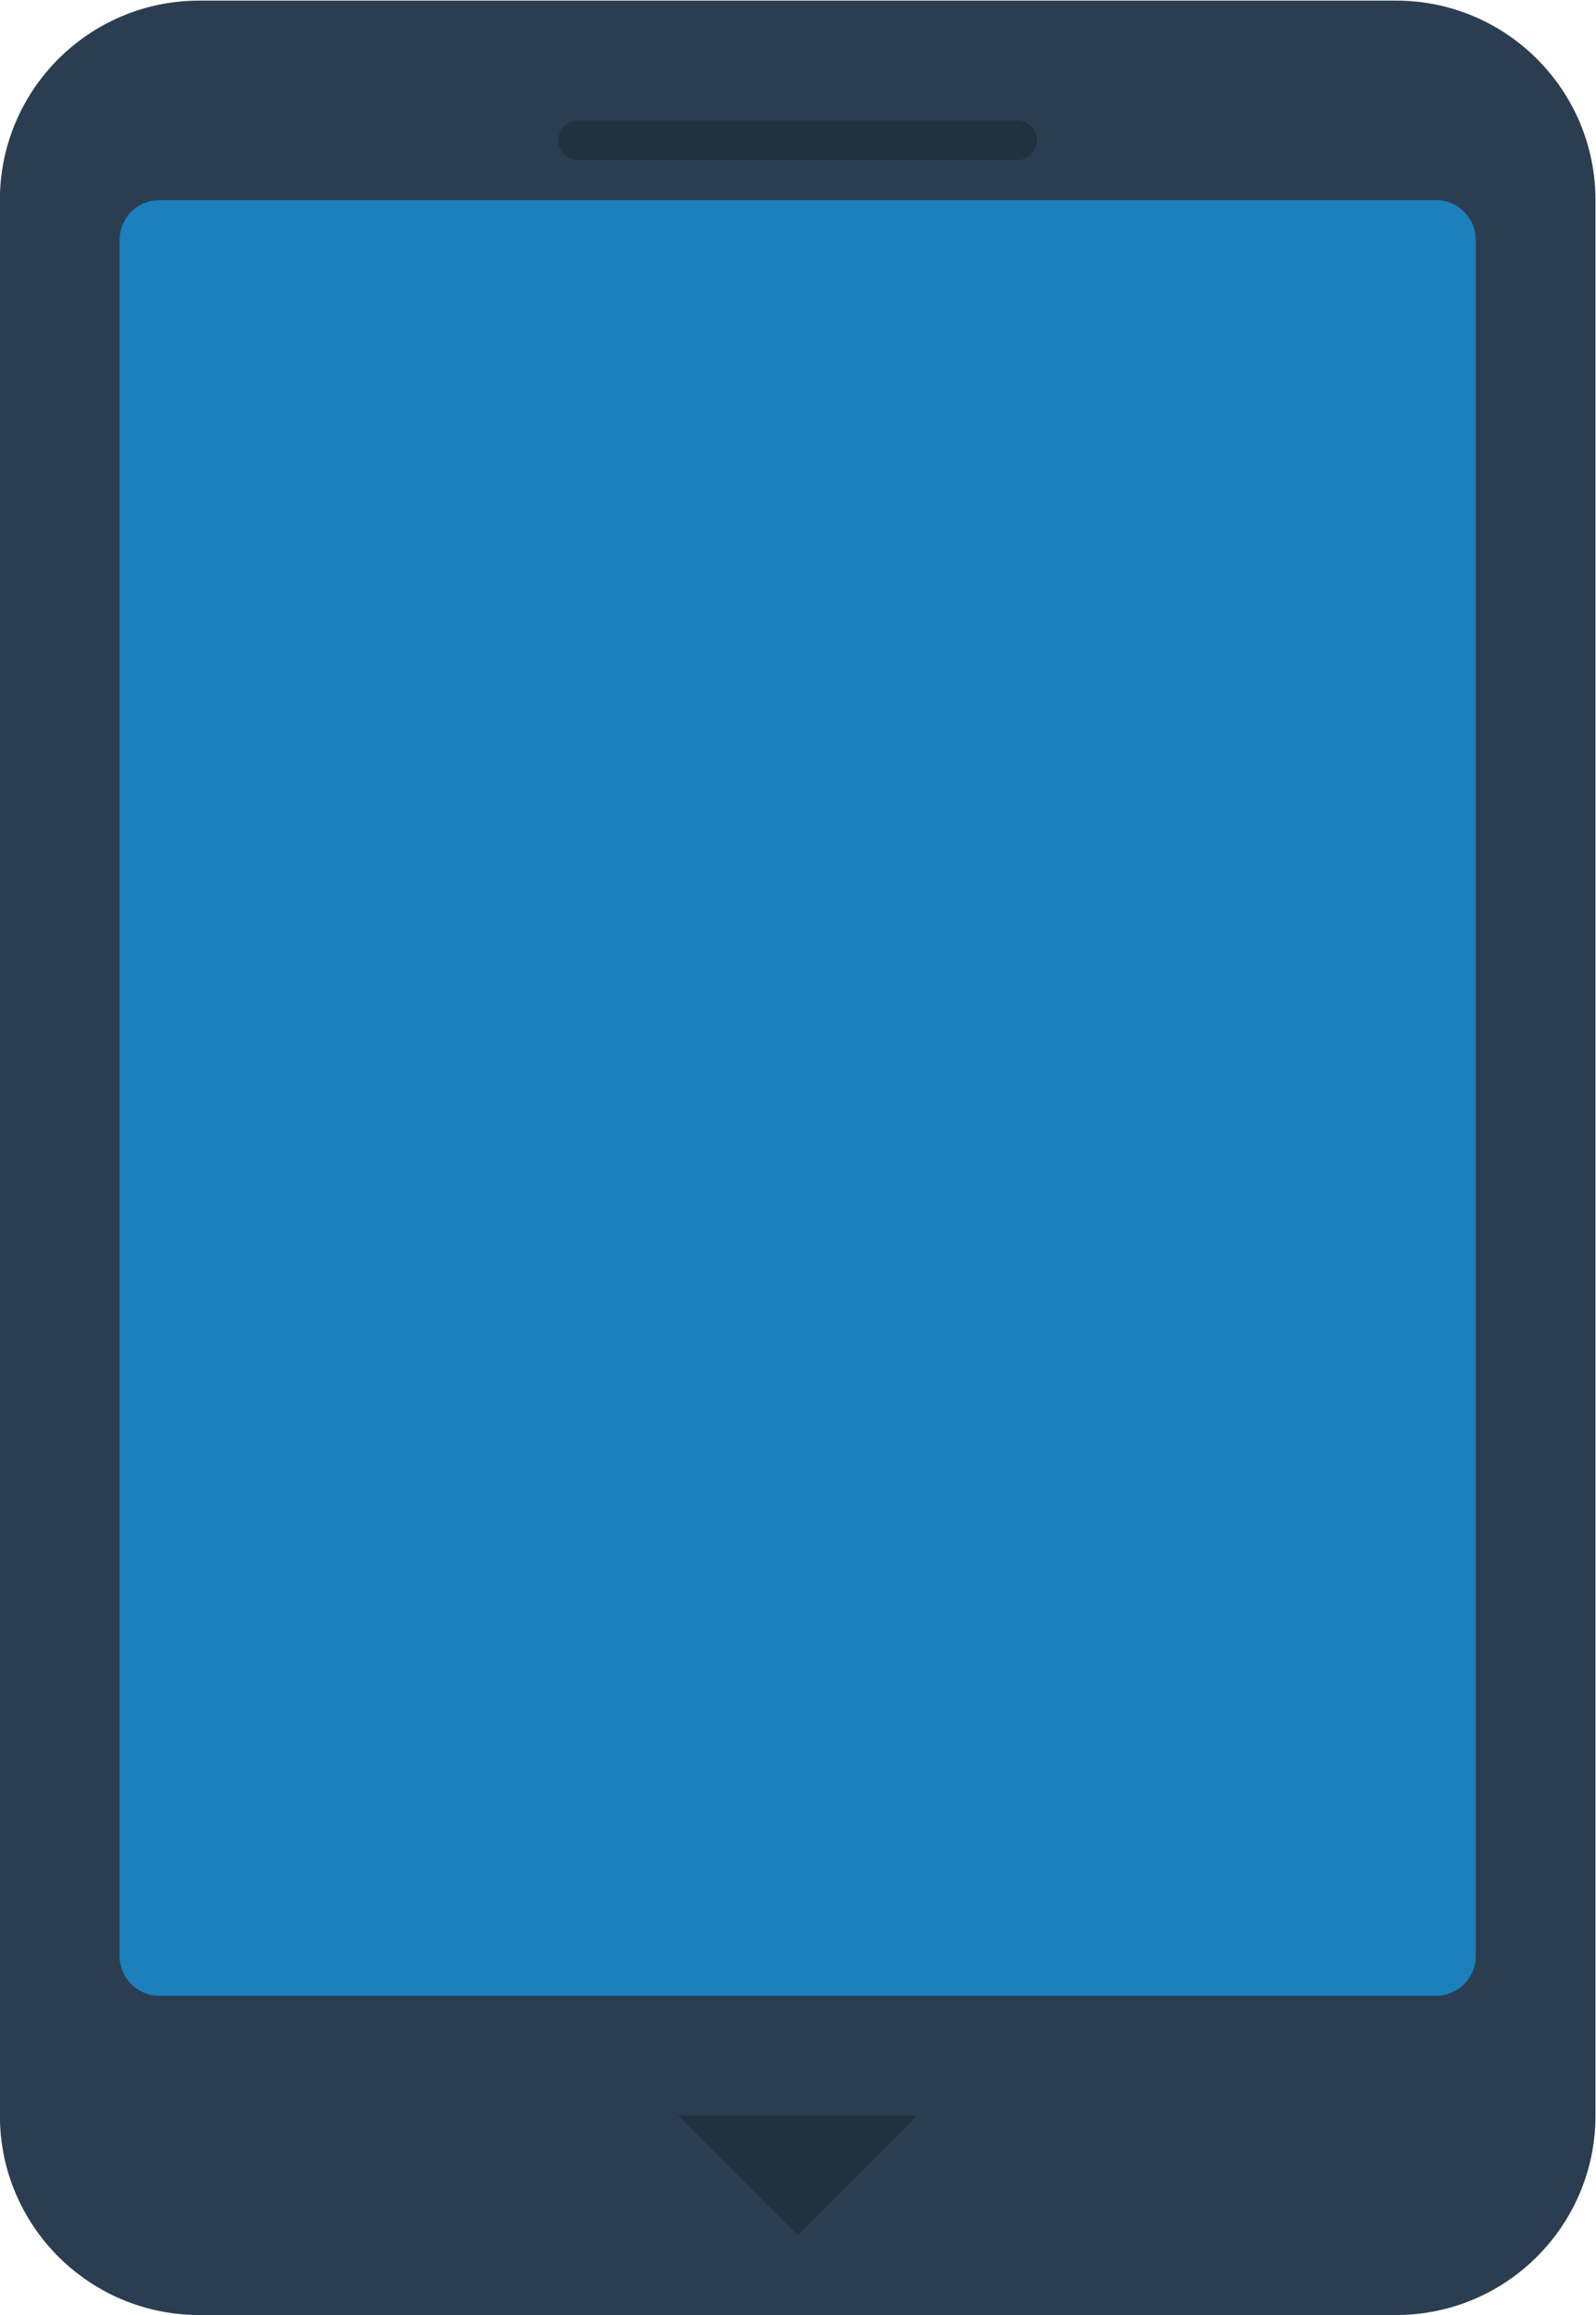 <svg height="309.333" viewBox="0 0 213.333 309.333" width="213.333" xmlns="http://www.w3.org/2000/svg" xmlns:xlink="http://www.w3.org/1999/xlink"><clipPath id="a"><path d="m0 256h256v-256h-256z"/></clipPath><g clip-path="url(#a)" transform="matrix(1.333 0 0 -1.333 -64 325.333)"><path d="m0 0h-120c-11.046 0-20 8.954-20 20v192c0 11.046 8.954 20 20 20h120c11.046 0 20-8.954 20-20v-192c0-11.046-8.954-20-20-20" fill="#2b3e51" transform="translate(188 12)"/><path d="m0 0h-128c-2.209 0-4-1.791-4-4v-36-116-20c0-2.209 1.791-4 4-4h128c2.209 0 4 1.791 4 4v20 116 36c0 2.209-1.791 4-4 4" fill="#1b80bb" transform="translate(192 224)"/><g fill="#223140"><path d="m0 0h24l-12-12z" transform="translate(116 32)"/><path d="m0 0h-44c-1.105 0-2 .895-2 2s.895 2 2 2h44c1.105 0 2-.895 2-2s-.895-2-2-2" transform="translate(150 228)"/></g></g></svg>